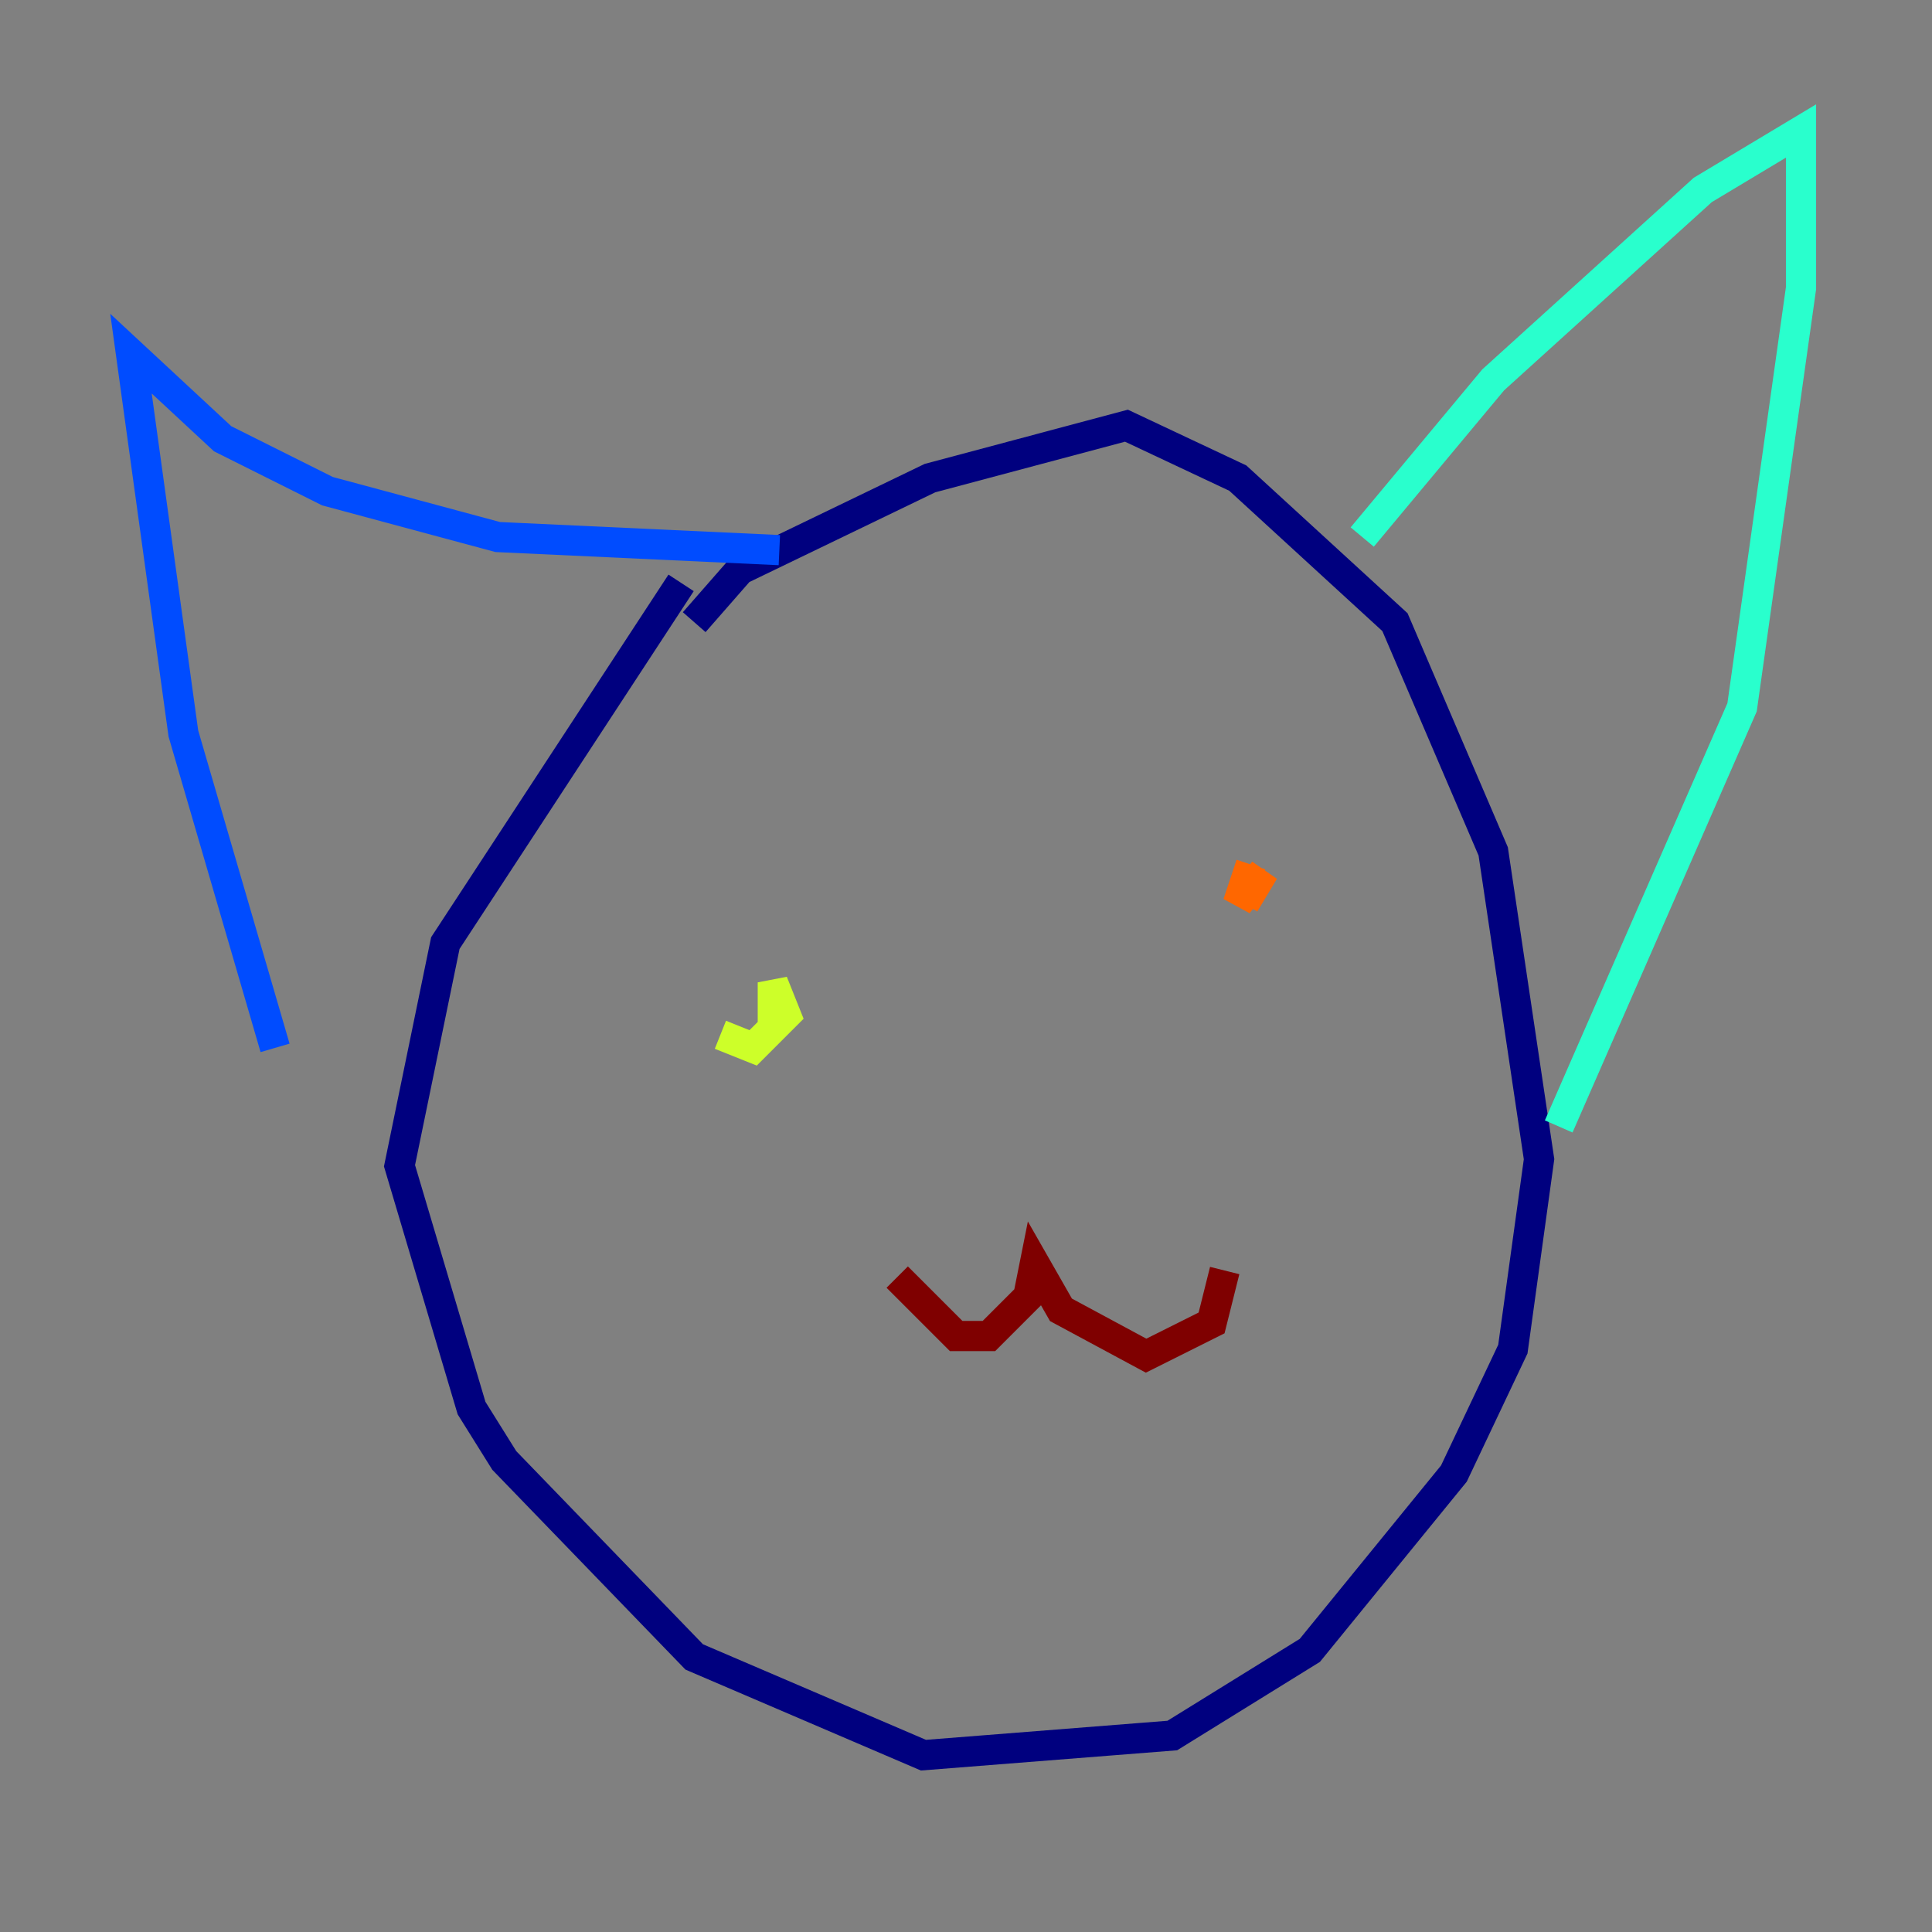 <?xml version="1.0" encoding="utf-8" ?>
<svg baseProfile="tiny" height="128" version="1.2" viewBox="0,0,128,128" width="128" xmlns="http://www.w3.org/2000/svg" xmlns:ev="http://www.w3.org/2001/xml-events" xmlns:xlink="http://www.w3.org/1999/xlink"><rect x="0" y="0" width="128" height="128" fill="#808080" stroke="none"/><defs /><polyline fill="none" points="45.125,38.617 29.505,62.481 26.468,77.234 31.241,93.288 33.41,96.759 45.993,109.776 61.18,116.285 77.668,114.983 86.78,109.342 96.325,97.627 100.231,89.383 101.966,76.8 98.929,56.407 92.42,41.22 82.007,31.675 74.63,28.203 61.614,31.675 49.031,37.749 45.993,41.22" stroke="#00007f" stroke-width="2" /><polyline fill="none" points="51.634,36.447 32.976,35.58 21.695,32.542 14.752,29.071 8.678,23.43 12.149,48.597 18.224,69.424" stroke="#004cff" stroke-width="2" /><polyline fill="none" points="90.251,35.58 98.929,25.166 112.814,12.583 119.322,8.678 119.322,19.091 115.417,46.861 103.268,74.63" stroke="#29ffcd" stroke-width="2" /><polyline fill="none" points="47.729,68.556 49.898,69.424 52.068,67.254 51.2,65.085 51.2,68.122" stroke="#cdff29" stroke-width="2" /><polyline fill="none" points="82.875,57.275 82.007,59.878 83.742,57.709 82.441,59.878" stroke="#ff6700" stroke-width="2" /><polyline fill="none" points="59.444,84.61 63.349,88.515 65.519,88.515 68.122,85.912 68.556,83.742 70.291,86.78 75.932,89.817 80.271,87.647 81.139,84.176" stroke="#7f0000" stroke-width="2" /></svg>